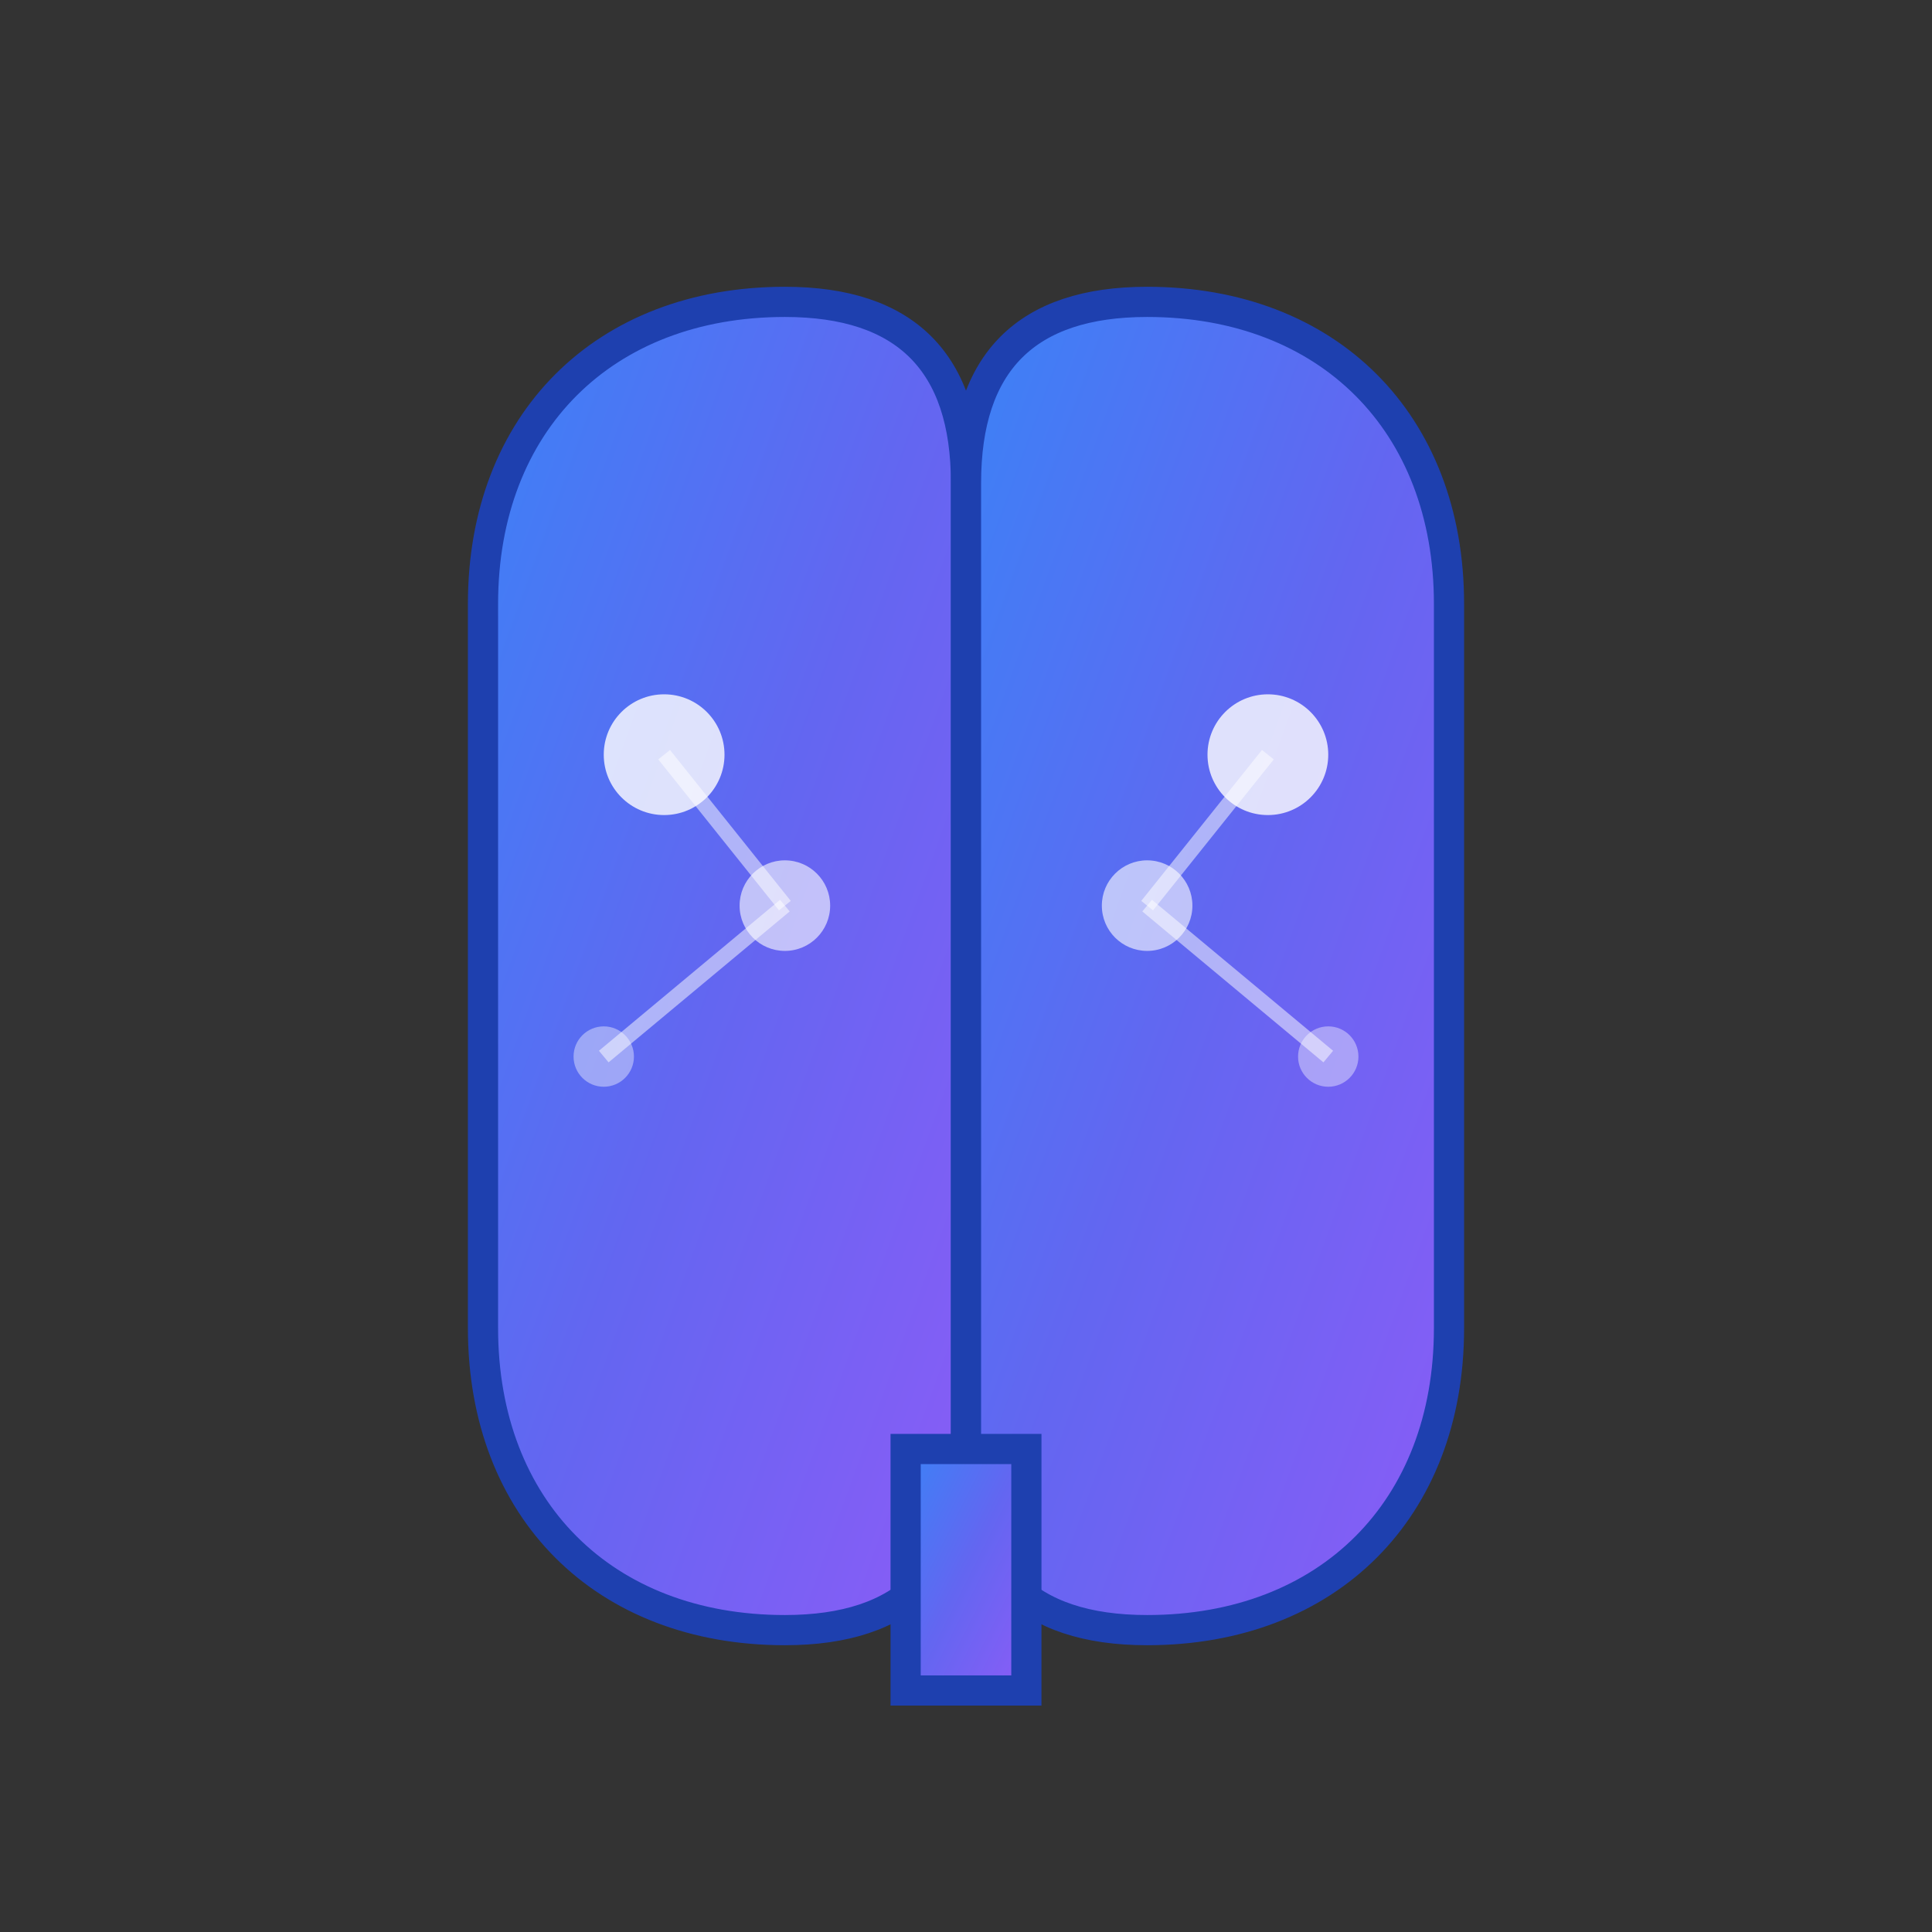 <svg xmlns="http://www.w3.org/2000/svg" viewBox="0 0 64 64" width="64" height="64">
  <rect x="0" y="0" width="64" height="64" fill="#333333" stroke="none"/>
  <defs>
    <linearGradient id="brainGradient" x1="0%" y1="0%" x2="100%" y2="100%">
      <stop offset="0%" style="stop-color:#3B82F6;stop-opacity:1" />
      <stop offset="50%" style="stop-color:#6366F1;stop-opacity:1" />
      <stop offset="100%" style="stop-color:#8B5CF6;stop-opacity:1" />
    </linearGradient>
  </defs>
  
  <!-- Left Brain Hemisphere -->
  <path d="M16 20C16 14 20 10 26 10C30 10 32 12 32 16V48C32 52 30 54 26 54C20 54 16 50 16 44V20Z" 
        fill="url(#brainGradient)" stroke="#1E40AF" stroke-width="1"/>
  
  <!-- Right Brain Hemisphere -->
  <path d="M48 20C48 14 44 10 38 10C34 10 32 12 32 16V48C32 52 34 54 38 54C44 54 48 50 48 44V20Z" 
        fill="url(#brainGradient)" stroke="#1E40AF" stroke-width="1"/>
  
  <!-- Brain Stem -->
  <rect x="30" y="48" width="4" height="8" fill="url(#brainGradient)" stroke="#1E40AF" stroke-width="1"/>
  
  <!-- Neural Connections -->
  <circle cx="22" cy="25" r="2" fill="#FFFFFF" opacity="0.8"/>
  <circle cx="26" cy="30" r="1.5" fill="#FFFFFF" opacity="0.6"/>
  <circle cx="20" cy="35" r="1" fill="#FFFFFF" opacity="0.4"/>
  
  <circle cx="42" cy="25" r="2" fill="#FFFFFF" opacity="0.8"/>
  <circle cx="38" cy="30" r="1.5" fill="#FFFFFF" opacity="0.6"/>
  <circle cx="44" cy="35" r="1" fill="#FFFFFF" opacity="0.4"/>
  
  <!-- Connection Lines -->
  <line x1="22" y1="25" x2="26" y2="30" stroke="#FFFFFF" stroke-width="0.5" opacity="0.5"/>
  <line x1="26" y1="30" x2="20" y2="35" stroke="#FFFFFF" stroke-width="0.5" opacity="0.5"/>
  
  <line x1="42" y1="25" x2="38" y2="30" stroke="#FFFFFF" stroke-width="0.5" opacity="0.5"/>
  <line x1="38" y1="30" x2="44" y2="35" stroke="#FFFFFF" stroke-width="0.5" opacity="0.5"/>
</svg>